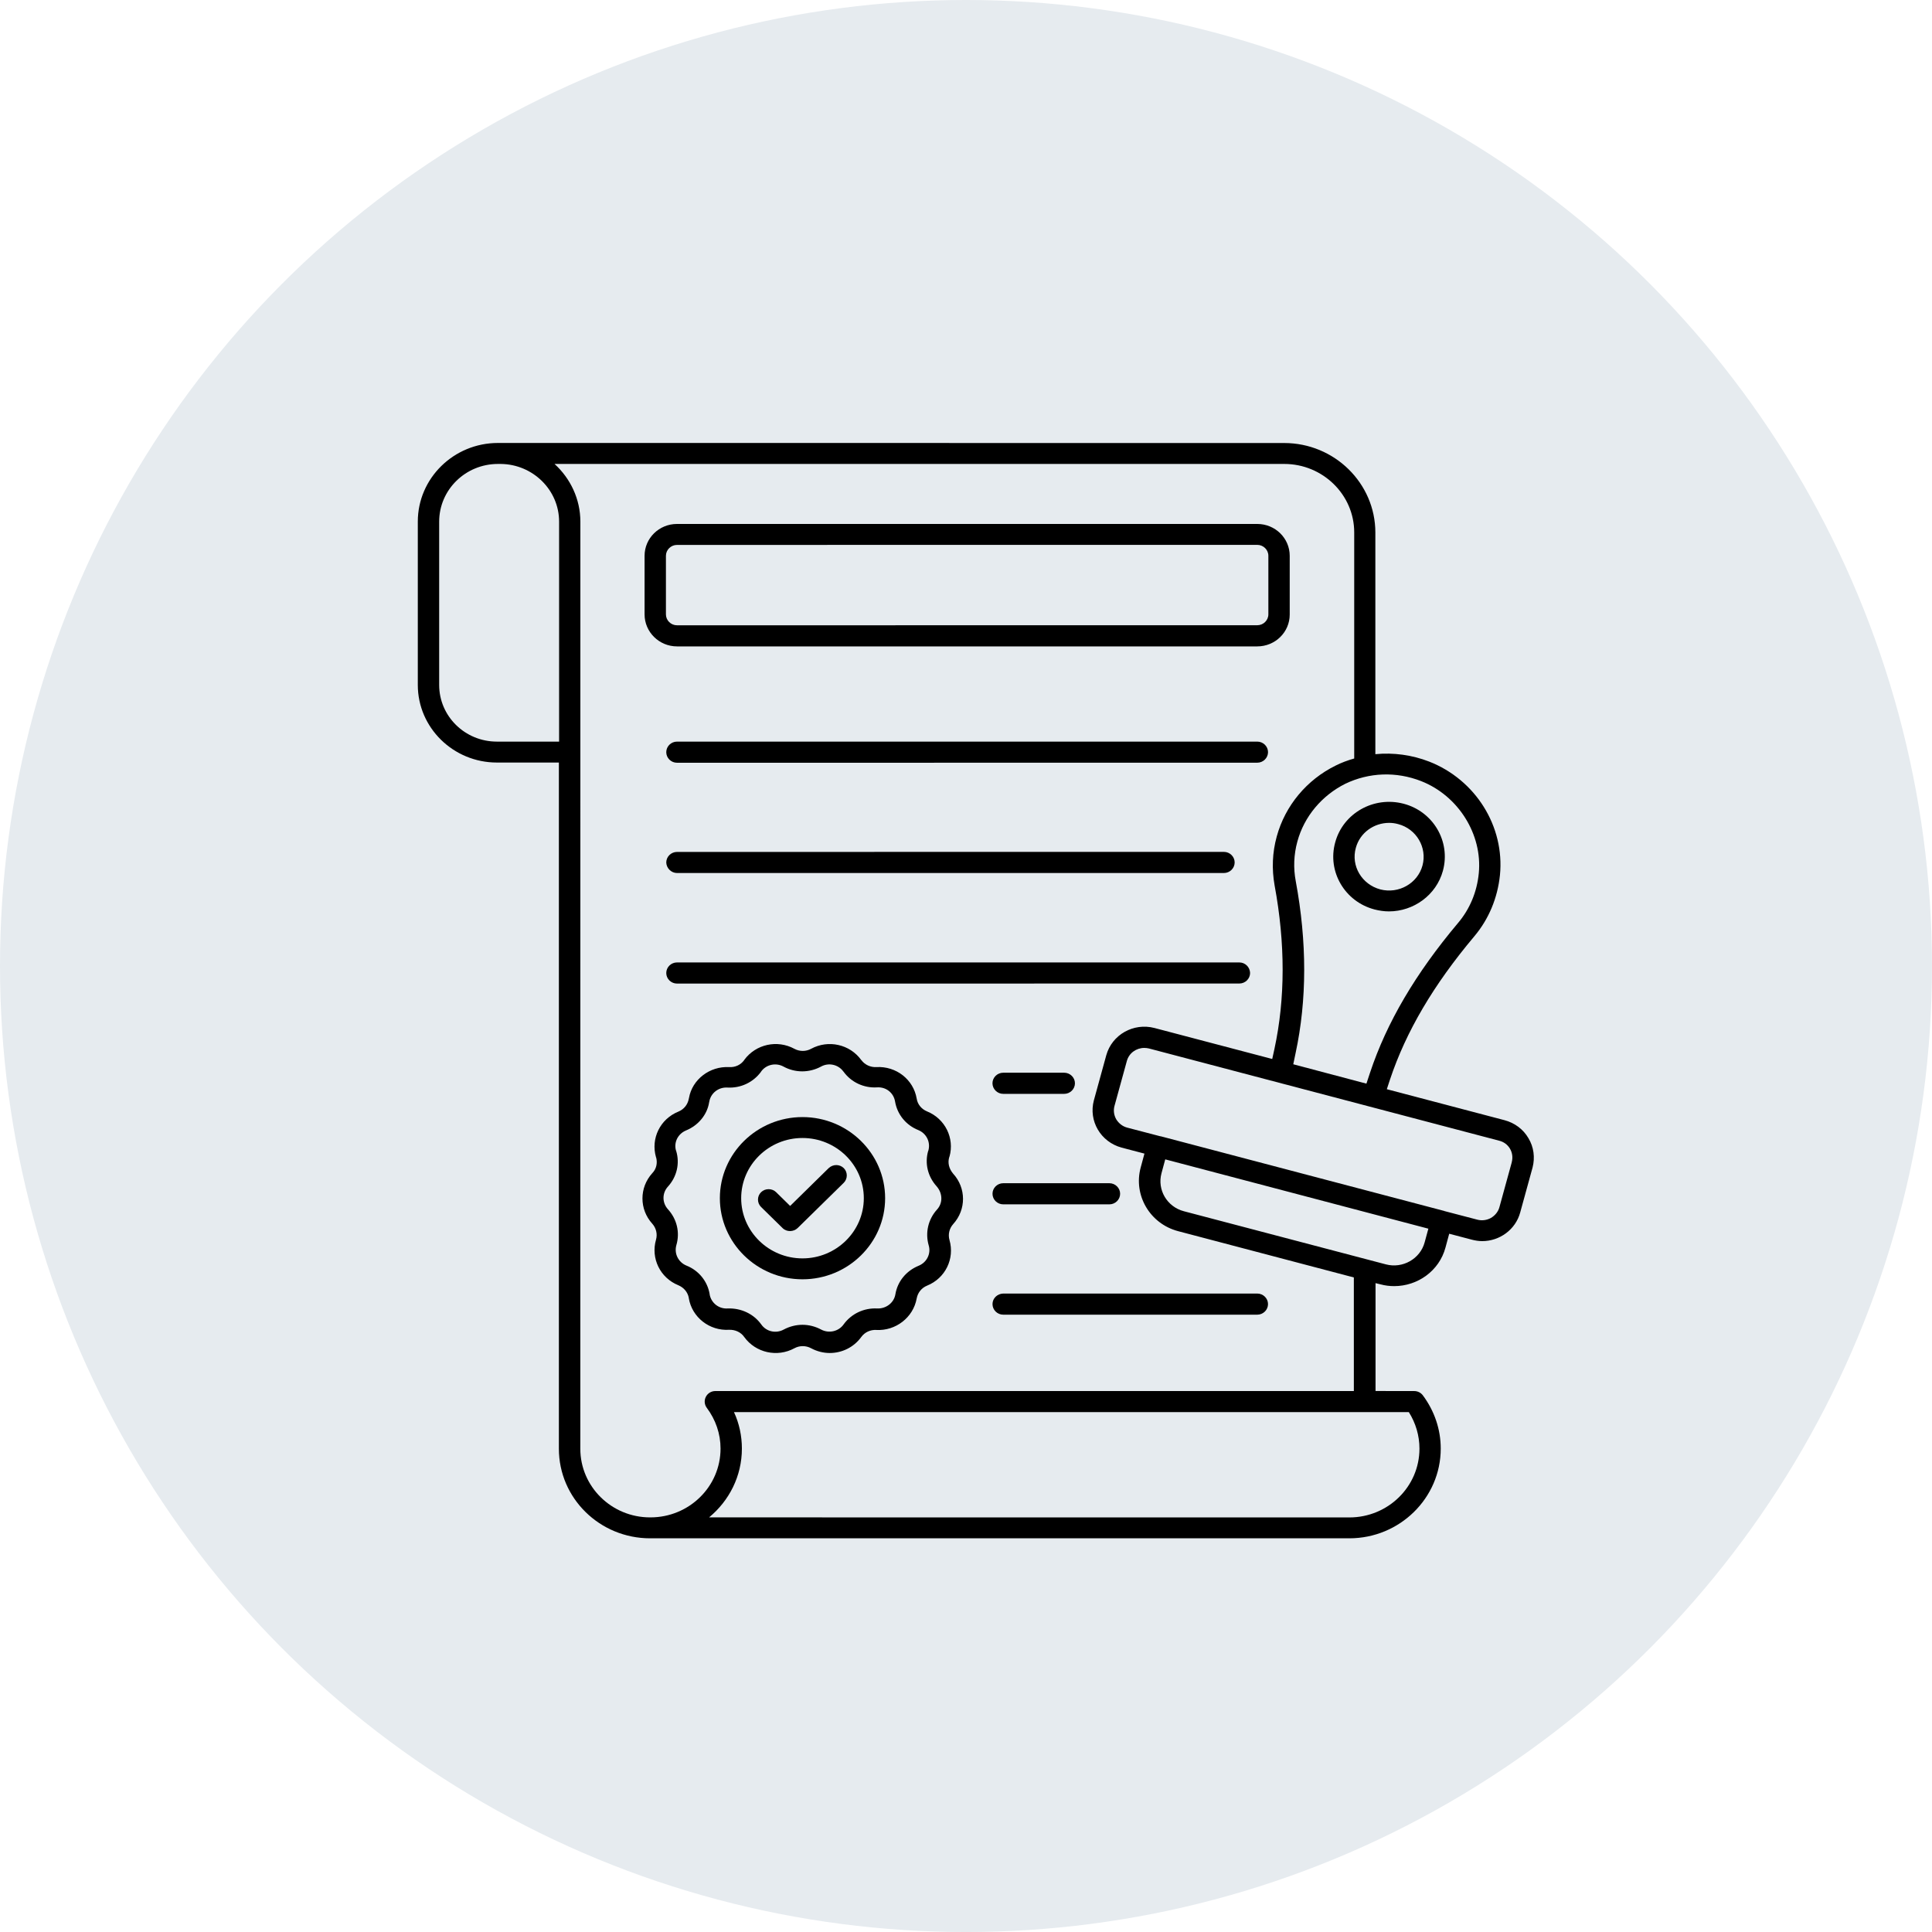 <?xml version="1.0" encoding="UTF-8" standalone="no"?>
<svg
   version="1.1"
   viewBox="-5 -10 110.403 110.403"
   id="svg3"
   sodipodi:docname="estimate-icon.svg"
   width="110.403"
   height="110.403"
   inkscape:version="1.3.2 (091e20e, 2023-11-25)"
   xmlns:inkscape="http://www.inkscape.org/namespaces/inkscape"
   xmlns:sodipodi="http://sodipodi.sourceforge.net/DTD/sodipodi-0.dtd"
   xmlns="http://www.w3.org/2000/svg"
   xmlns:svg="http://www.w3.org/2000/svg">
  <defs
     id="defs3" />
  <sodipodi:namedview
     id="namedview3"
     pagecolor="#ffffff"
     bordercolor="#000000"
     borderopacity="0.25"
     inkscape:showpageshadow="2"
     inkscape:pageopacity="0.0"
     inkscape:pagecheckerboard="0"
     inkscape:deskcolor="#d1d1d1"
     inkscape:zoom="1.7481481"
     inkscape:cx="54.34322"
     inkscape:cy="54.915254"
     inkscape:window-width="1440"
     inkscape:window-height="449"
     inkscape:window-x="0"
     inkscape:window-y="25"
     inkscape:window-maximized="0"
     inkscape:current-layer="svg3" />
  <ellipse
     style="fill:#e6ebef;stroke:#e6ebef;stroke-width:0"
     id="path3"
     cx="50.201"
     cy="45.202"
     rx="55.201"
     ry="55.202"
     inkscape:label="path3" />
  <path
     d="m 33.688,26.938 h 33.158 c 1.025,0 1.854,-0.814 1.854,-1.82 v -3.357 c 0,-1.006 -0.829,-1.82 -1.854,-1.82 H 33.688 c -1.025,0 -1.854,0.814 -1.854,1.82 v 3.349 c 0,1.003 0.829,1.828 1.854,1.828 z m -0.634,-5.177 c 0,-0.342 0.288,-0.622 0.634,-0.622 l 33.158,-0.003 c 0.349,0 0.634,0.283 0.634,0.622 v 3.349 c 0,0.342 -0.288,0.622 -0.634,0.622 l -33.158,0.003 c -0.349,0 -0.634,-0.283 -0.634,-0.622 z"
     id="path1"
     style="stroke-width:0.67" />
  <path
     d="M 66.845,32.379 H 33.688 c -0.338,0 -0.615,0.272 -0.615,0.604 0,0.332 0.277,0.604 0.615,0.604 l 33.158,-0.003 c 0.338,0 0.615,-0.272 0.615,-0.604 -0.003,-0.332 -0.277,-0.601 -0.615,-0.601 z"
     id="path2"
     style="stroke-width:0.67" />
  <path
     d="m 33.688,39.888 h 31.251 c 0.338,0 0.615,-0.272 0.615,-0.604 0,-0.332 -0.277,-0.604 -0.615,-0.604 l -31.251,0.003 c -0.338,0 -0.615,0.272 -0.615,0.604 0.011,0.329 0.288,0.601 0.615,0.601 z"
     id="path3-4"
     style="stroke-width:0.67" />
  <path
     d="M 65.82,44.998 H 33.688 c -0.338,0 -0.615,0.272 -0.615,0.604 0,0.332 0.277,0.604 0.615,0.604 l 32.133,-0.003 c 0.338,0 0.615,-0.272 0.615,-0.604 -0.011,-0.332 -0.277,-0.601 -0.615,-0.601 z"
     id="path4"
     style="stroke-width:0.67" />
  <path
     d="m 52.329,52.508 h 3.483 c 0.338,0 0.615,-0.272 0.615,-0.604 0,-0.332 -0.277,-0.604 -0.615,-0.604 h -3.483 c -0.338,0 -0.615,0.272 -0.615,0.604 0.003,0.332 0.277,0.604 0.615,0.604 z"
     id="path5"
     style="stroke-width:0.67" />
  <path
     d="m 51.716,58.218 c 0,0.332 0.277,0.604 0.615,0.604 h 6.063 c 0.338,0 0.615,-0.272 0.615,-0.604 0,-0.332 -0.277,-0.604 -0.615,-0.604 h -6.063 c -0.341,0 -0.615,0.272 -0.615,0.604 z"
     id="path6"
     style="stroke-width:0.67" />
  <path
     d="m 51.716,64.523 c 0,0.332 0.277,0.604 0.615,0.604 h 14.514 c 0.338,0 0.615,-0.272 0.615,-0.604 0,-0.332 -0.277,-0.604 -0.615,-0.604 H 52.329 c -0.338,0.01 -0.613,0.272 -0.613,0.604 z"
     id="path7"
     style="stroke-width:0.67" />
  <path
     d="m 49.247,56.116 c 0,-0.01 0,-0.021 0.011,-0.021 0.296,-1.055 -0.246,-2.162 -1.281,-2.584 -0.317,-0.13 -0.544,-0.402 -0.594,-0.734 -0.185,-1.086 -1.167,-1.861 -2.305,-1.799 -0.327,0.021 -0.655,-0.13 -0.85,-0.391 l -0.011,-0.01 c -0.655,-0.905 -1.886,-1.177 -2.868,-0.643 -0.296,0.161 -0.655,0.161 -0.953,0 -0.982,-0.534 -2.202,-0.262 -2.857,0.622 0,0.01 -0.011,0.01 -0.011,0.021 -0.195,0.272 -0.512,0.423 -0.861,0.402 -1.117,-0.06 -2.11,0.713 -2.295,1.76 0,0.01 -0.011,0.031 -0.011,0.049 -0.061,0.332 -0.277,0.604 -0.594,0.734 -1.046,0.423 -1.587,1.537 -1.281,2.605 0,0.01 0,0.01 0.011,0.021 0.082,0.321 0.011,0.653 -0.224,0.894 -0.747,0.824 -0.747,2.061 0,2.885 0.224,0.251 0.306,0.594 0.214,0.915 -0.306,1.065 0.235,2.183 1.281,2.605 0.306,0.13 0.533,0.391 0.594,0.723 v 0.021 c 0.185,1.086 1.178,1.869 2.305,1.799 0.338,-0.01 0.665,0.13 0.861,0.412 0.655,0.905 1.886,1.177 2.868,0.643 0.296,-0.161 0.655,-0.161 0.953,0 0.338,0.181 0.708,0.272 1.064,0.272 0.697,0 1.373,-0.321 1.804,-0.915 0.195,-0.272 0.523,-0.423 0.861,-0.402 1.106,0.06 2.11,-0.713 2.305,-1.799 0.061,-0.332 0.277,-0.604 0.594,-0.734 1.046,-0.423 1.587,-1.537 1.281,-2.605 -0.092,-0.321 -0.011,-0.664 0.214,-0.915 0.747,-0.824 0.747,-2.061 -0.011,-2.885 -0.235,-0.283 -0.317,-0.622 -0.214,-0.946 z m -0.697,2.997 c -0.512,0.563 -0.687,1.327 -0.481,2.05 0.143,0.472 -0.103,0.975 -0.573,1.167 -0.708,0.29 -1.209,0.894 -1.331,1.638 -0.082,0.482 -0.533,0.824 -1.035,0.804 -0.758,-0.041 -1.484,0.301 -1.925,0.915 -0.288,0.402 -0.84,0.524 -1.281,0.29 -0.338,-0.181 -0.708,-0.272 -1.064,-0.272 -0.37,0 -0.737,0.091 -1.075,0.272 -0.441,0.241 -0.993,0.122 -1.281,-0.29 -0.441,-0.614 -1.167,-0.946 -1.925,-0.915 -0.502,0.031 -0.932,-0.311 -1.025,-0.793 v -0.021 c -0.124,-0.744 -0.626,-1.358 -1.331,-1.638 -0.462,-0.192 -0.708,-0.684 -0.573,-1.167 0.214,-0.723 0.032,-1.488 -0.481,-2.05 -0.338,-0.373 -0.338,-0.925 0,-1.296 0.512,-0.563 0.687,-1.327 0.47,-2.04 0,-0.01 0,-0.01 -0.011,-0.021 -0.132,-0.472 0.114,-0.954 0.573,-1.146 0.708,-0.29 1.209,-0.905 1.32,-1.599 0,-0.01 0.011,-0.031 0.011,-0.049 0.082,-0.482 0.523,-0.835 1.035,-0.804 0.758,0.041 1.466,-0.29 1.915,-0.894 0,-0.01 0.011,-0.01 0.011,-0.021 0.288,-0.402 0.84,-0.524 1.281,-0.283 0.665,0.363 1.466,0.363 2.142,0 0.43,-0.241 0.982,-0.122 1.27,0.272 l 0.011,0.01 c 0.441,0.614 1.167,0.954 1.925,0.905 0.523,-0.031 0.943,0.321 1.025,0.804 0.124,0.744 0.626,1.358 1.331,1.638 0.462,0.192 0.708,0.684 0.573,1.167 0,0.01 0,0.021 -0.011,0.021 -0.206,0.713 -0.021,1.467 0.481,2.022 0.357,0.41 0.357,0.964 0.029,1.325 z"
     id="path8"
     style="stroke-width:0.67" />
  <path
     d="m 40.858,53.835 c -2.601,0 -4.722,2.082 -4.722,4.635 0,2.553 2.121,4.635 4.722,4.635 2.601,0 4.722,-2.082 4.722,-4.635 0,-2.553 -2.121,-4.635 -4.722,-4.635 z m 0,8.075 c -1.925,0 -3.504,-1.537 -3.504,-3.44 0,-1.89 1.566,-3.44 3.504,-3.44 1.925,0 3.504,1.537 3.504,3.44 0,1.9 -1.579,3.44 -3.504,3.44 z"
     id="path9"
     style="stroke-width:0.67" />
  <path
     d="m 42.354,56.751 -2.202,2.162 -0.8,-0.785 c -0.235,-0.231 -0.626,-0.231 -0.861,0 -0.235,0.231 -0.235,0.614 0,0.845 l 1.228,1.205 c 0.124,0.122 0.277,0.171 0.43,0.171 0.153,0 0.317,-0.06 0.43,-0.171 L 43.213,57.593 c 0.235,-0.231 0.235,-0.614 0,-0.845 -0.235,-0.228 -0.613,-0.228 -0.858,0.003 z"
     id="path10"
     style="stroke-width:0.67" />
  <path
     d="m 82.341,55.04 c -0.296,-0.513 -0.79,-0.874 -1.363,-1.027 l -6.729,-1.771 0.185,-0.563 c 0.911,-2.725 2.48,-5.4 4.814,-8.173 0.829,-0.985 1.331,-2.193 1.466,-3.5 0.277,-2.784 -1.394,-5.449 -4.046,-6.486 -0.982,-0.381 -2.039,-0.524 -3.074,-0.423 V 20.433 c 0,-2.815 -2.334,-5.117 -5.213,-5.117 l -44.774,-0.003 h -0.032 -0.121 c -2.519,0 -4.579,2.012 -4.579,4.495 v 9.332 c 0,2.445 2.028,4.435 4.518,4.435 h 3.544 v 39.214 c 0,2.826 2.334,5.117 5.213,5.117 h 0.05 39.907 c 2.878,0 5.223,-2.302 5.223,-5.128 0,-1.097 -0.359,-2.152 -1.025,-3.046 -0.114,-0.15 -0.296,-0.241 -0.491,-0.241 l -2.21,-0.003 v -6.164 l 0.288,0.07 c 0.256,0.07 0.523,0.101 0.779,0.101 1.342,0 2.572,-0.874 2.929,-2.201 l 0.214,-0.793 1.302,0.342 c 0.195,0.049 0.388,0.08 0.584,0.08 0.993,0 1.904,-0.653 2.171,-1.638 l 0.708,-2.574 c 0.143,-0.565 0.071,-1.159 -0.238,-1.672 z M 76.217,34.639 c 2.121,0.835 3.504,3.046 3.288,5.26 -0.103,1.065 -0.512,2.05 -1.188,2.846 -2.427,2.885 -4.077,5.69 -5.028,8.557 l -0.206,0.622 -4.18,-1.107 0.132,-0.633 c 0.655,-3.046 0.655,-6.354 0.011,-9.825 -0.143,-0.754 -0.114,-1.519 0.092,-2.273 0.388,-1.428 1.394,-2.623 2.736,-3.297 1.363,-0.653 2.91,-0.713 4.344,-0.15 z M 26.938,32.379 h -3.544 c -1.822,0 -3.298,-1.449 -3.298,-3.238 v -9.332 c 0,-1.82 1.505,-3.297 3.359,-3.297 h 0.061 0.011 0.092 c 1.833,0.021 3.33,1.488 3.33,3.297 v 12.57 z m 49.176,40.401 c 0,2.172 -1.793,3.933 -4.006,3.933 l -36.588,-0.003 c 1.146,-0.946 1.875,-2.354 1.875,-3.933 0,-0.723 -0.153,-1.439 -0.452,-2.082 h 36.044 0.011 0.011 2.498 c 0.393,0.625 0.607,1.34 0.607,2.084 z m -3.739,-3.29 H 35.879 c -0.235,0 -0.441,0.13 -0.544,0.332 -0.103,0.202 -0.082,0.443 0.05,0.622 0.512,0.684 0.79,1.488 0.79,2.333 0,2.172 -1.793,3.933 -4.006,3.933 h -0.011 -0.011 c -2.202,0 -3.985,-1.76 -3.985,-3.922 l 0.003,-52.525 v -0.454 c 0,-1.296 -0.573,-2.473 -1.476,-3.297 h 41.701 c 2.202,0 3.996,1.76 3.996,3.912 v 12.92 c -0.359,0.101 -0.718,0.231 -1.056,0.402 -1.658,0.814 -2.889,2.292 -3.37,4.052 -0.256,0.925 -0.288,1.861 -0.124,2.794 0.615,3.318 0.615,6.465 -0.011,9.36 l -0.124,0.563 -6.729,-1.771 c -1.199,-0.311 -2.427,0.381 -2.754,1.558 l -0.708,2.574 c -0.317,1.177 0.388,2.382 1.587,2.704 l 1.302,0.342 -0.214,0.793 c -0.43,1.579 0.523,3.217 2.142,3.64 l 10.038,2.644 V 69.49 Z m 4.035,-8.495 c -0.256,0.946 -1.26,1.509 -2.213,1.257 L 62.654,59.216 C 61.69,58.965 61.117,57.99 61.373,57.044 l 0.214,-0.793 15.036,3.961 z m 4.981,-4.586 -0.708,2.574 c -0.071,0.262 -0.246,0.472 -0.481,0.614 -0.235,0.13 -0.512,0.171 -0.779,0.101 l -1.886,-0.493 c 0,0 -0.011,0 -0.011,-0.01 h -0.011 L 61.323,54.931 h -0.011 -0.011 l -1.886,-0.493 c -0.267,-0.07 -0.481,-0.241 -0.626,-0.472 -0.132,-0.231 -0.174,-0.503 -0.103,-0.765 l 0.708,-2.574 c 0.124,-0.454 0.544,-0.744 0.993,-0.744 0.092,0 0.174,0.01 0.267,0.031 l 20.004,5.268 c 0.557,0.13 0.874,0.682 0.731,1.226 z"
     id="path11"
     style="stroke-width:0.67" />
  <path
     d="m 73.542,41.97 c 0.277,0.07 0.552,0.111 0.829,0.111 1.402,0 2.704,-0.925 3.084,-2.323 0.452,-1.669 -0.552,-3.388 -2.253,-3.831 -1.701,-0.443 -3.452,0.542 -3.903,2.211 -0.462,1.669 0.552,3.388 2.242,3.831 z m -1.064,-3.52 c 0.235,-0.866 1.035,-1.428 1.904,-1.428 0.164,0 0.338,0.021 0.512,0.07 1.046,0.272 1.669,1.338 1.394,2.364 -0.277,1.027 -1.363,1.638 -2.408,1.369 -1.064,-0.283 -1.69,-1.348 -1.402,-2.375 z"
     id="path12"
     style="stroke-width:0.67" />
</svg>

